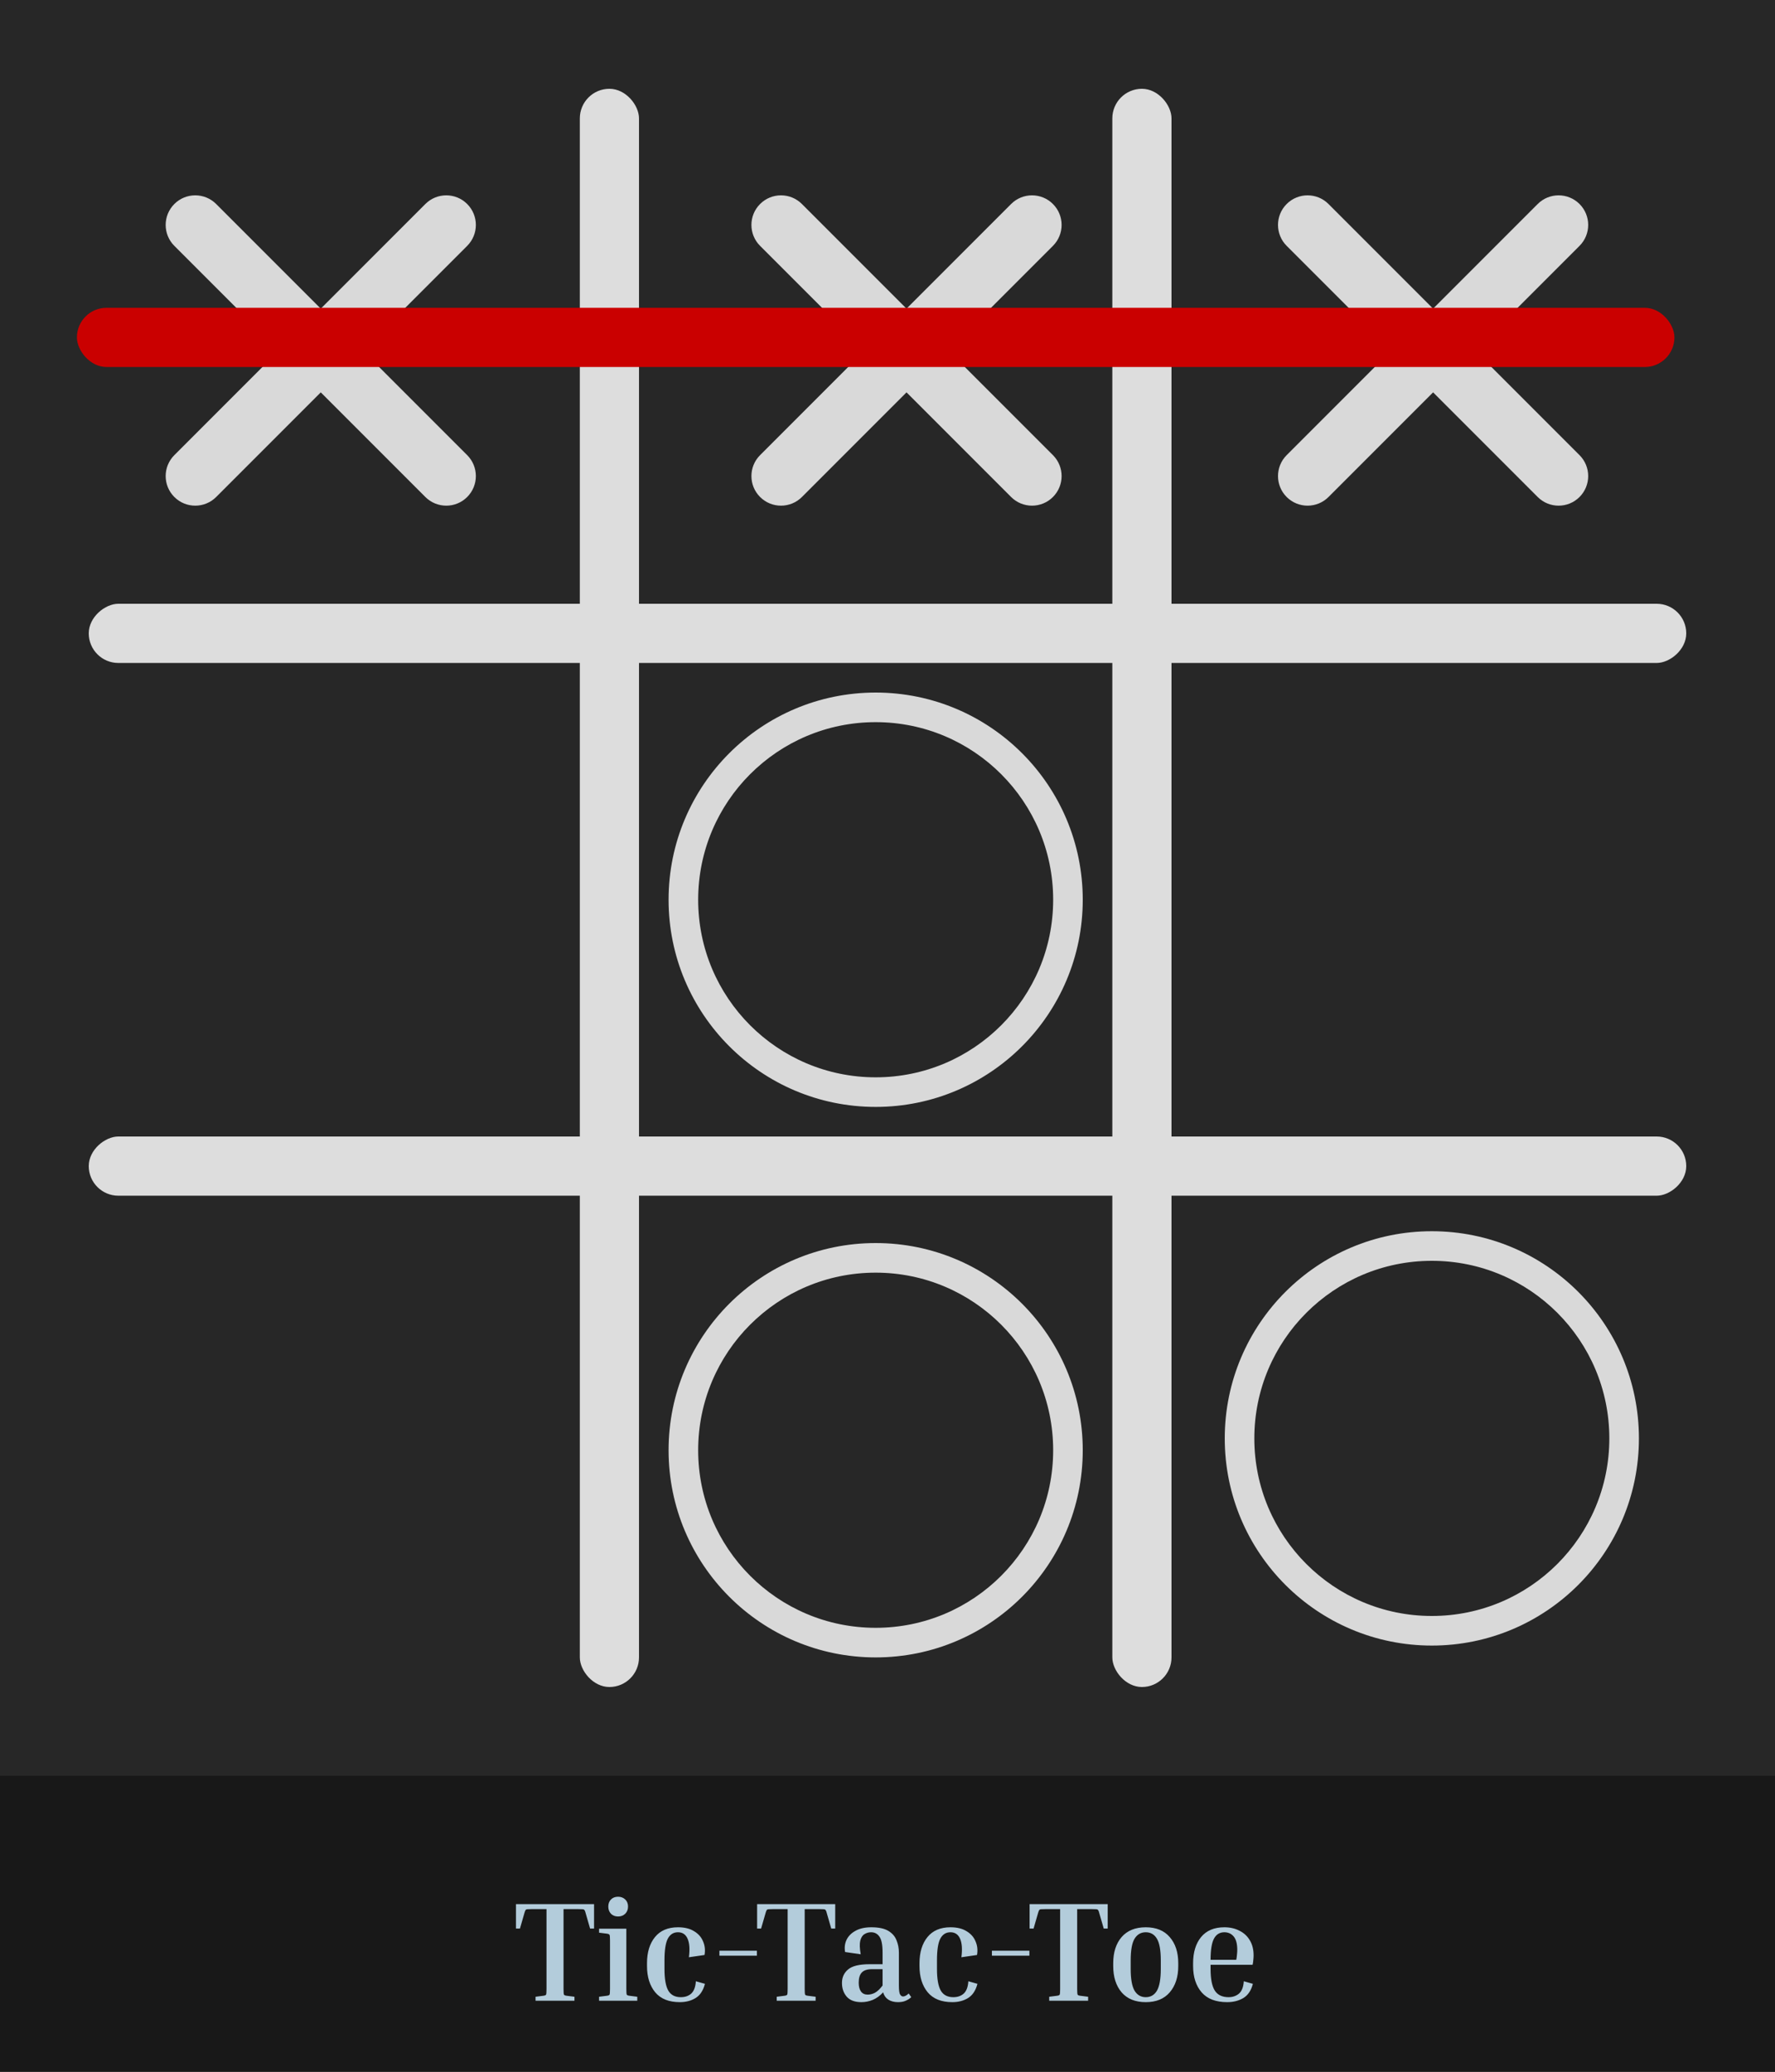 <svg width="300" height="350" viewBox="0 0 300 350" fill="none" xmlns="http://www.w3.org/2000/svg">
<rect width="300" height="350" fill="#1E1E1E"/>
<rect width="300" height="300" fill="#272727"/>
<rect x="98" y="15" width="10" height="270" rx="5" fill="#DDDDDD"/>
<rect x="188" y="15" width="10" height="270" rx="5" fill="#DDDDDD"/>
<rect x="15" y="112" width="10" height="270" rx="5" transform="rotate(-90 15 112)" fill="#DDDDDD"/>
<rect x="15" y="202" width="10" height="270" rx="5" transform="rotate(-90 15 202)" fill="#DDDDDD"/>
<path fill-rule="evenodd" clip-rule="evenodd" d="M148 187C167.33 187 183 171.33 183 152C183 132.67 167.33 117 148 117C128.67 117 113 132.67 113 152C113 171.33 128.67 187 148 187ZM148 182C164.569 182 178 168.569 178 152C178 135.431 164.569 122 148 122C131.431 122 118 135.431 118 152C118 168.569 131.431 182 148 182Z" fill="#D9D9D9"/>
<path fill-rule="evenodd" clip-rule="evenodd" d="M148 280C167.33 280 183 264.33 183 245C183 225.67 167.33 210 148 210C128.67 210 113 225.67 113 245C113 264.33 128.67 280 148 280ZM148 275C164.569 275 178 261.569 178 245C178 228.431 164.569 215 148 215C131.431 215 118 228.431 118 245C118 261.569 131.431 275 148 275Z" fill="#D9D9D9"/>
<path fill-rule="evenodd" clip-rule="evenodd" d="M242 278C261.33 278 277 262.33 277 243C277 223.67 261.33 208 242 208C222.67 208 207 223.67 207 243C207 262.33 222.67 278 242 278ZM242 273C258.569 273 272 259.569 272 243C272 226.431 258.569 213 242 213C225.431 213 212 226.431 212 243C212 259.569 225.431 273 242 273Z" fill="#D9D9D9"/>
<path fill-rule="evenodd" clip-rule="evenodd" d="M266.962 34.465C265.009 32.512 261.843 32.512 259.891 34.465L242.213 52.142L224.536 34.465C222.583 32.512 219.417 32.512 217.464 34.465C215.512 36.417 215.512 39.583 217.464 41.535L235.142 59.213L217.464 76.891C215.512 78.844 215.512 82.009 217.464 83.962C219.417 85.915 222.583 85.915 224.536 83.962L242.213 66.284L259.891 83.962C261.843 85.915 265.009 85.915 266.962 83.962C268.915 82.009 268.915 78.844 266.962 76.891L249.284 59.213L266.962 41.535C268.915 39.583 268.915 36.417 266.962 34.465Z" fill="#D9D9D9"/>
<path fill-rule="evenodd" clip-rule="evenodd" d="M128.464 34.465C126.512 36.417 126.512 39.583 128.464 41.535L146.142 59.213L128.464 76.891C126.512 78.844 126.512 82.009 128.464 83.962C130.417 85.915 133.583 85.915 135.536 83.962L153.213 66.284L170.891 83.962C172.844 85.915 176.009 85.915 177.962 83.962C179.915 82.009 179.915 78.844 177.962 76.891L160.284 59.213L177.962 41.535C179.915 39.583 179.915 36.417 177.962 34.465C176.009 32.512 172.843 32.512 170.891 34.465L153.213 52.142L135.536 34.465C133.583 32.512 130.417 32.512 128.464 34.465Z" fill="#D9D9D9"/>
<path fill-rule="evenodd" clip-rule="evenodd" d="M29.465 34.465C27.512 36.417 27.512 39.583 29.465 41.535L47.142 59.213L29.465 76.891C27.512 78.844 27.512 82.009 29.465 83.962C31.417 85.915 34.583 85.915 36.535 83.962L54.213 66.284L71.891 83.962C73.844 85.915 77.009 85.915 78.962 83.962C80.915 82.009 80.915 78.844 78.962 76.891L61.284 59.213L78.962 41.535C80.915 39.583 80.915 36.417 78.962 34.465C77.009 32.512 73.844 32.512 71.891 34.465L54.213 52.142L36.535 34.465C34.583 32.512 31.417 32.512 29.465 34.465Z" fill="#D9D9D9"/>
<rect x="13" y="52" width="270" height="10" rx="5" fill="#CA0000"/>
<rect y="300" width="300" height="50" fill="#181818"/>
<g filter="url(#filter0_d_0_1)">
<path d="M87.206 317.68H100.406V321.808H99.734L98.966 319.144C98.918 318.936 98.862 318.792 98.798 318.712C98.75 318.616 98.646 318.56 98.486 318.544C98.326 318.528 98.054 318.52 97.67 318.52H95.246V331.984C95.246 332.528 95.27 332.856 95.318 332.968C95.366 333.064 95.518 333.128 95.774 333.16L97.094 333.328V334H90.518V333.328L91.838 333.16C92.094 333.128 92.246 333.064 92.294 332.968C92.342 332.856 92.366 332.528 92.366 331.984V318.52H89.942C89.574 318.52 89.302 318.528 89.126 318.544C88.966 318.56 88.862 318.616 88.814 318.712C88.766 318.792 88.71 318.936 88.646 319.144L87.878 321.808H87.206V317.68ZM104.467 319.768C103.971 319.768 103.571 319.616 103.267 319.312C102.963 318.992 102.811 318.584 102.811 318.088C102.811 317.592 102.963 317.192 103.267 316.888C103.571 316.584 103.971 316.432 104.467 316.432C104.947 316.432 105.347 316.584 105.667 316.888C105.987 317.192 106.147 317.592 106.147 318.088C106.147 318.584 105.987 318.992 105.667 319.312C105.347 319.616 104.947 319.768 104.467 319.768ZM101.251 322.504V321.832H105.859V331.984C105.859 332.528 105.883 332.856 105.931 332.968C105.979 333.064 106.131 333.128 106.387 333.16L107.707 333.328V334H101.251V333.328L102.571 333.16C102.827 333.128 102.979 333.064 103.027 332.968C103.075 332.856 103.099 332.528 103.099 331.984V323.848C103.099 323.304 103.075 322.984 103.027 322.888C102.979 322.776 102.827 322.704 102.571 322.672L101.251 322.504ZM114.586 322.432C113.818 322.432 113.242 322.8 112.858 323.536C112.49 324.256 112.306 325.472 112.306 327.184V328.624C112.306 330.32 112.522 331.544 112.954 332.296C113.386 333.032 114.09 333.4 115.066 333.4C115.786 333.4 116.37 333.2 116.818 332.8C117.282 332.384 117.546 331.688 117.61 330.712L119.146 331.144C118.858 332.264 118.33 333.064 117.562 333.544C116.81 334.008 115.922 334.24 114.898 334.24C113.058 334.24 111.674 333.688 110.746 332.584C109.818 331.464 109.354 329.984 109.354 328.144V327.664C109.354 325.824 109.802 324.352 110.698 323.248C111.594 322.144 112.89 321.592 114.586 321.592C115.706 321.592 116.618 321.816 117.322 322.264C118.042 322.696 118.546 323.272 118.834 323.992C119.138 324.696 119.218 325.456 119.074 326.272L116.434 326.656C116.61 325.312 116.538 324.272 116.218 323.536C115.898 322.8 115.354 322.432 114.586 322.432ZM121.592 326.392V325.552H127.928V326.392H121.592ZM127.964 317.68H141.164V321.808H140.492L139.724 319.144C139.676 318.936 139.62 318.792 139.556 318.712C139.508 318.616 139.404 318.56 139.244 318.544C139.084 318.528 138.812 318.52 138.428 318.52H136.004V331.984C136.004 332.528 136.028 332.856 136.076 332.968C136.124 333.064 136.276 333.128 136.532 333.16L137.852 333.328V334H131.276V333.328L132.596 333.16C132.852 333.128 133.004 333.064 133.052 332.968C133.1 332.856 133.124 332.528 133.124 331.984V318.52H130.7C130.332 318.52 130.06 318.528 129.884 318.544C129.724 318.56 129.62 318.616 129.572 318.712C129.524 318.792 129.468 318.936 129.404 319.144L128.636 321.808H127.964V317.68ZM154.015 333.4C153.759 333.64 153.447 333.84 153.079 334C152.727 334.16 152.295 334.24 151.783 334.24C151.127 334.24 150.575 334.096 150.127 333.808C149.695 333.52 149.407 333.112 149.263 332.584C148.735 333.16 148.151 333.584 147.511 333.856C146.887 334.112 146.247 334.24 145.591 334.24C144.487 334.24 143.663 333.936 143.119 333.328C142.575 332.704 142.303 331.928 142.303 331C142.303 330.056 142.647 329.296 143.335 328.72C144.023 328.128 145.239 327.832 146.983 327.832H149.167V325.888C149.167 324.56 148.991 323.656 148.639 323.176C148.303 322.68 147.831 322.432 147.223 322.432C146.823 322.432 146.455 322.536 146.119 322.744C145.783 322.936 145.543 323.304 145.399 323.848C145.271 324.376 145.295 325.144 145.471 326.152L142.831 325.768C142.703 325.032 142.783 324.352 143.071 323.728C143.375 323.088 143.879 322.576 144.583 322.192C145.287 321.792 146.183 321.592 147.271 321.592C148.503 321.592 149.455 321.792 150.127 322.192C150.799 322.592 151.263 323.12 151.519 323.776C151.791 324.432 151.927 325.136 151.927 325.888V331.432C151.927 332.248 151.999 332.76 152.143 332.968C152.287 333.176 152.447 333.28 152.623 333.28C152.911 333.28 153.231 333.112 153.583 332.776L154.015 333.4ZM146.647 332.968C147.063 332.968 147.471 332.864 147.871 332.656C148.287 332.432 148.719 332.024 149.167 331.432V328.672H147.367C146.583 328.672 146.015 328.856 145.663 329.224C145.311 329.592 145.135 330.168 145.135 330.952C145.135 331.592 145.263 332.088 145.519 332.44C145.775 332.792 146.151 332.968 146.647 332.968ZM160.641 322.432C159.873 322.432 159.297 322.8 158.913 323.536C158.545 324.256 158.361 325.472 158.361 327.184V328.624C158.361 330.32 158.577 331.544 159.009 332.296C159.441 333.032 160.145 333.4 161.121 333.4C161.841 333.4 162.425 333.2 162.873 332.8C163.337 332.384 163.601 331.688 163.665 330.712L165.201 331.144C164.913 332.264 164.385 333.064 163.617 333.544C162.865 334.008 161.977 334.24 160.953 334.24C159.113 334.24 157.729 333.688 156.801 332.584C155.873 331.464 155.409 329.984 155.409 328.144V327.664C155.409 325.824 155.857 324.352 156.753 323.248C157.649 322.144 158.945 321.592 160.641 321.592C161.761 321.592 162.673 321.816 163.377 322.264C164.097 322.696 164.601 323.272 164.889 323.992C165.193 324.696 165.273 325.456 165.129 326.272L162.489 326.656C162.665 325.312 162.593 324.272 162.273 323.536C161.953 322.8 161.409 322.432 160.641 322.432ZM167.647 326.392V325.552H173.983V326.392H167.647ZM174.018 317.68H187.218V321.808H186.546L185.778 319.144C185.73 318.936 185.674 318.792 185.61 318.712C185.562 318.616 185.458 318.56 185.298 318.544C185.138 318.528 184.866 318.52 184.482 318.52H182.058V331.984C182.058 332.528 182.082 332.856 182.13 332.968C182.178 333.064 182.33 333.128 182.586 333.16L183.906 333.328V334H177.33V333.328L178.65 333.16C178.906 333.128 179.058 333.064 179.106 332.968C179.154 332.856 179.178 332.528 179.178 331.984V318.52H176.754C176.386 318.52 176.114 318.528 175.938 318.544C175.778 318.56 175.674 318.616 175.626 318.712C175.578 318.792 175.522 318.936 175.458 319.144L174.69 321.808H174.018V317.68ZM199.142 327.664V328.144C199.142 329.984 198.662 331.464 197.702 332.584C196.758 333.688 195.406 334.24 193.646 334.24C191.886 334.24 190.526 333.688 189.566 332.584C188.622 331.464 188.15 329.984 188.15 328.144V327.664C188.15 325.824 188.622 324.352 189.566 323.248C190.526 322.144 191.886 321.592 193.646 321.592C195.406 321.592 196.758 322.144 197.702 323.248C198.662 324.352 199.142 325.824 199.142 327.664ZM196.19 327.184C196.19 325.472 195.974 324.256 195.542 323.536C195.11 322.8 194.478 322.432 193.646 322.432C192.83 322.432 192.198 322.8 191.75 323.536C191.318 324.256 191.102 325.472 191.102 327.184V328.624C191.102 330.32 191.318 331.544 191.75 332.296C192.198 333.032 192.83 333.4 193.646 333.4C194.478 333.4 195.11 333.032 195.542 332.296C195.974 331.544 196.19 330.32 196.19 328.624V327.184ZM211.755 331.144C211.467 332.264 210.931 333.064 210.147 333.544C209.363 334.008 208.451 334.24 207.411 334.24C205.491 334.24 204.051 333.688 203.091 332.584C202.131 331.464 201.651 329.984 201.651 328.144V327.664C201.651 325.824 202.099 324.352 202.995 323.248C203.907 322.144 205.219 321.592 206.931 321.592C207.891 321.592 208.739 321.784 209.475 322.168C210.227 322.536 210.811 323.072 211.227 323.776C211.659 324.48 211.875 325.336 211.875 326.344C211.875 326.584 211.859 326.84 211.827 327.112C211.811 327.384 211.771 327.656 211.707 327.928H204.603V328.624C204.603 330.32 204.843 331.544 205.323 332.296C205.803 333.032 206.579 333.4 207.651 333.4C208.339 333.4 208.923 333.2 209.403 332.8C209.883 332.384 210.155 331.688 210.219 330.712L211.755 331.144ZM206.931 322.432C206.147 322.432 205.563 322.792 205.179 323.512C204.795 324.232 204.603 325.424 204.603 327.088H208.947C209.011 326.768 209.051 326.472 209.067 326.2C209.099 325.912 209.115 325.648 209.115 325.408C209.115 324.384 208.915 323.632 208.515 323.152C208.115 322.672 207.587 322.432 206.931 322.432Z" fill="#B3CCDB"/>
</g>
<defs>
<filter id="filter0_d_0_1" x="83.206" y="316.432" width="132.669" height="25.808" filterUnits="userSpaceOnUse" color-interpolation-filters="sRGB">
<feFlood flood-opacity="0" result="BackgroundImageFix"/>
<feColorMatrix in="SourceAlpha" type="matrix" values="0 0 0 0 0 0 0 0 0 0 0 0 0 0 0 0 0 0 127 0" result="hardAlpha"/>
<feOffset dy="4"/>
<feGaussianBlur stdDeviation="2"/>
<feComposite in2="hardAlpha" operator="out"/>
<feColorMatrix type="matrix" values="0 0 0 0 0 0 0 0 0 0 0 0 0 0 0 0 0 0 0.25 0"/>
<feBlend mode="normal" in2="BackgroundImageFix" result="effect1_dropShadow_0_1"/>
<feBlend mode="normal" in="SourceGraphic" in2="effect1_dropShadow_0_1" result="shape"/>
</filter>
</defs>
</svg>
